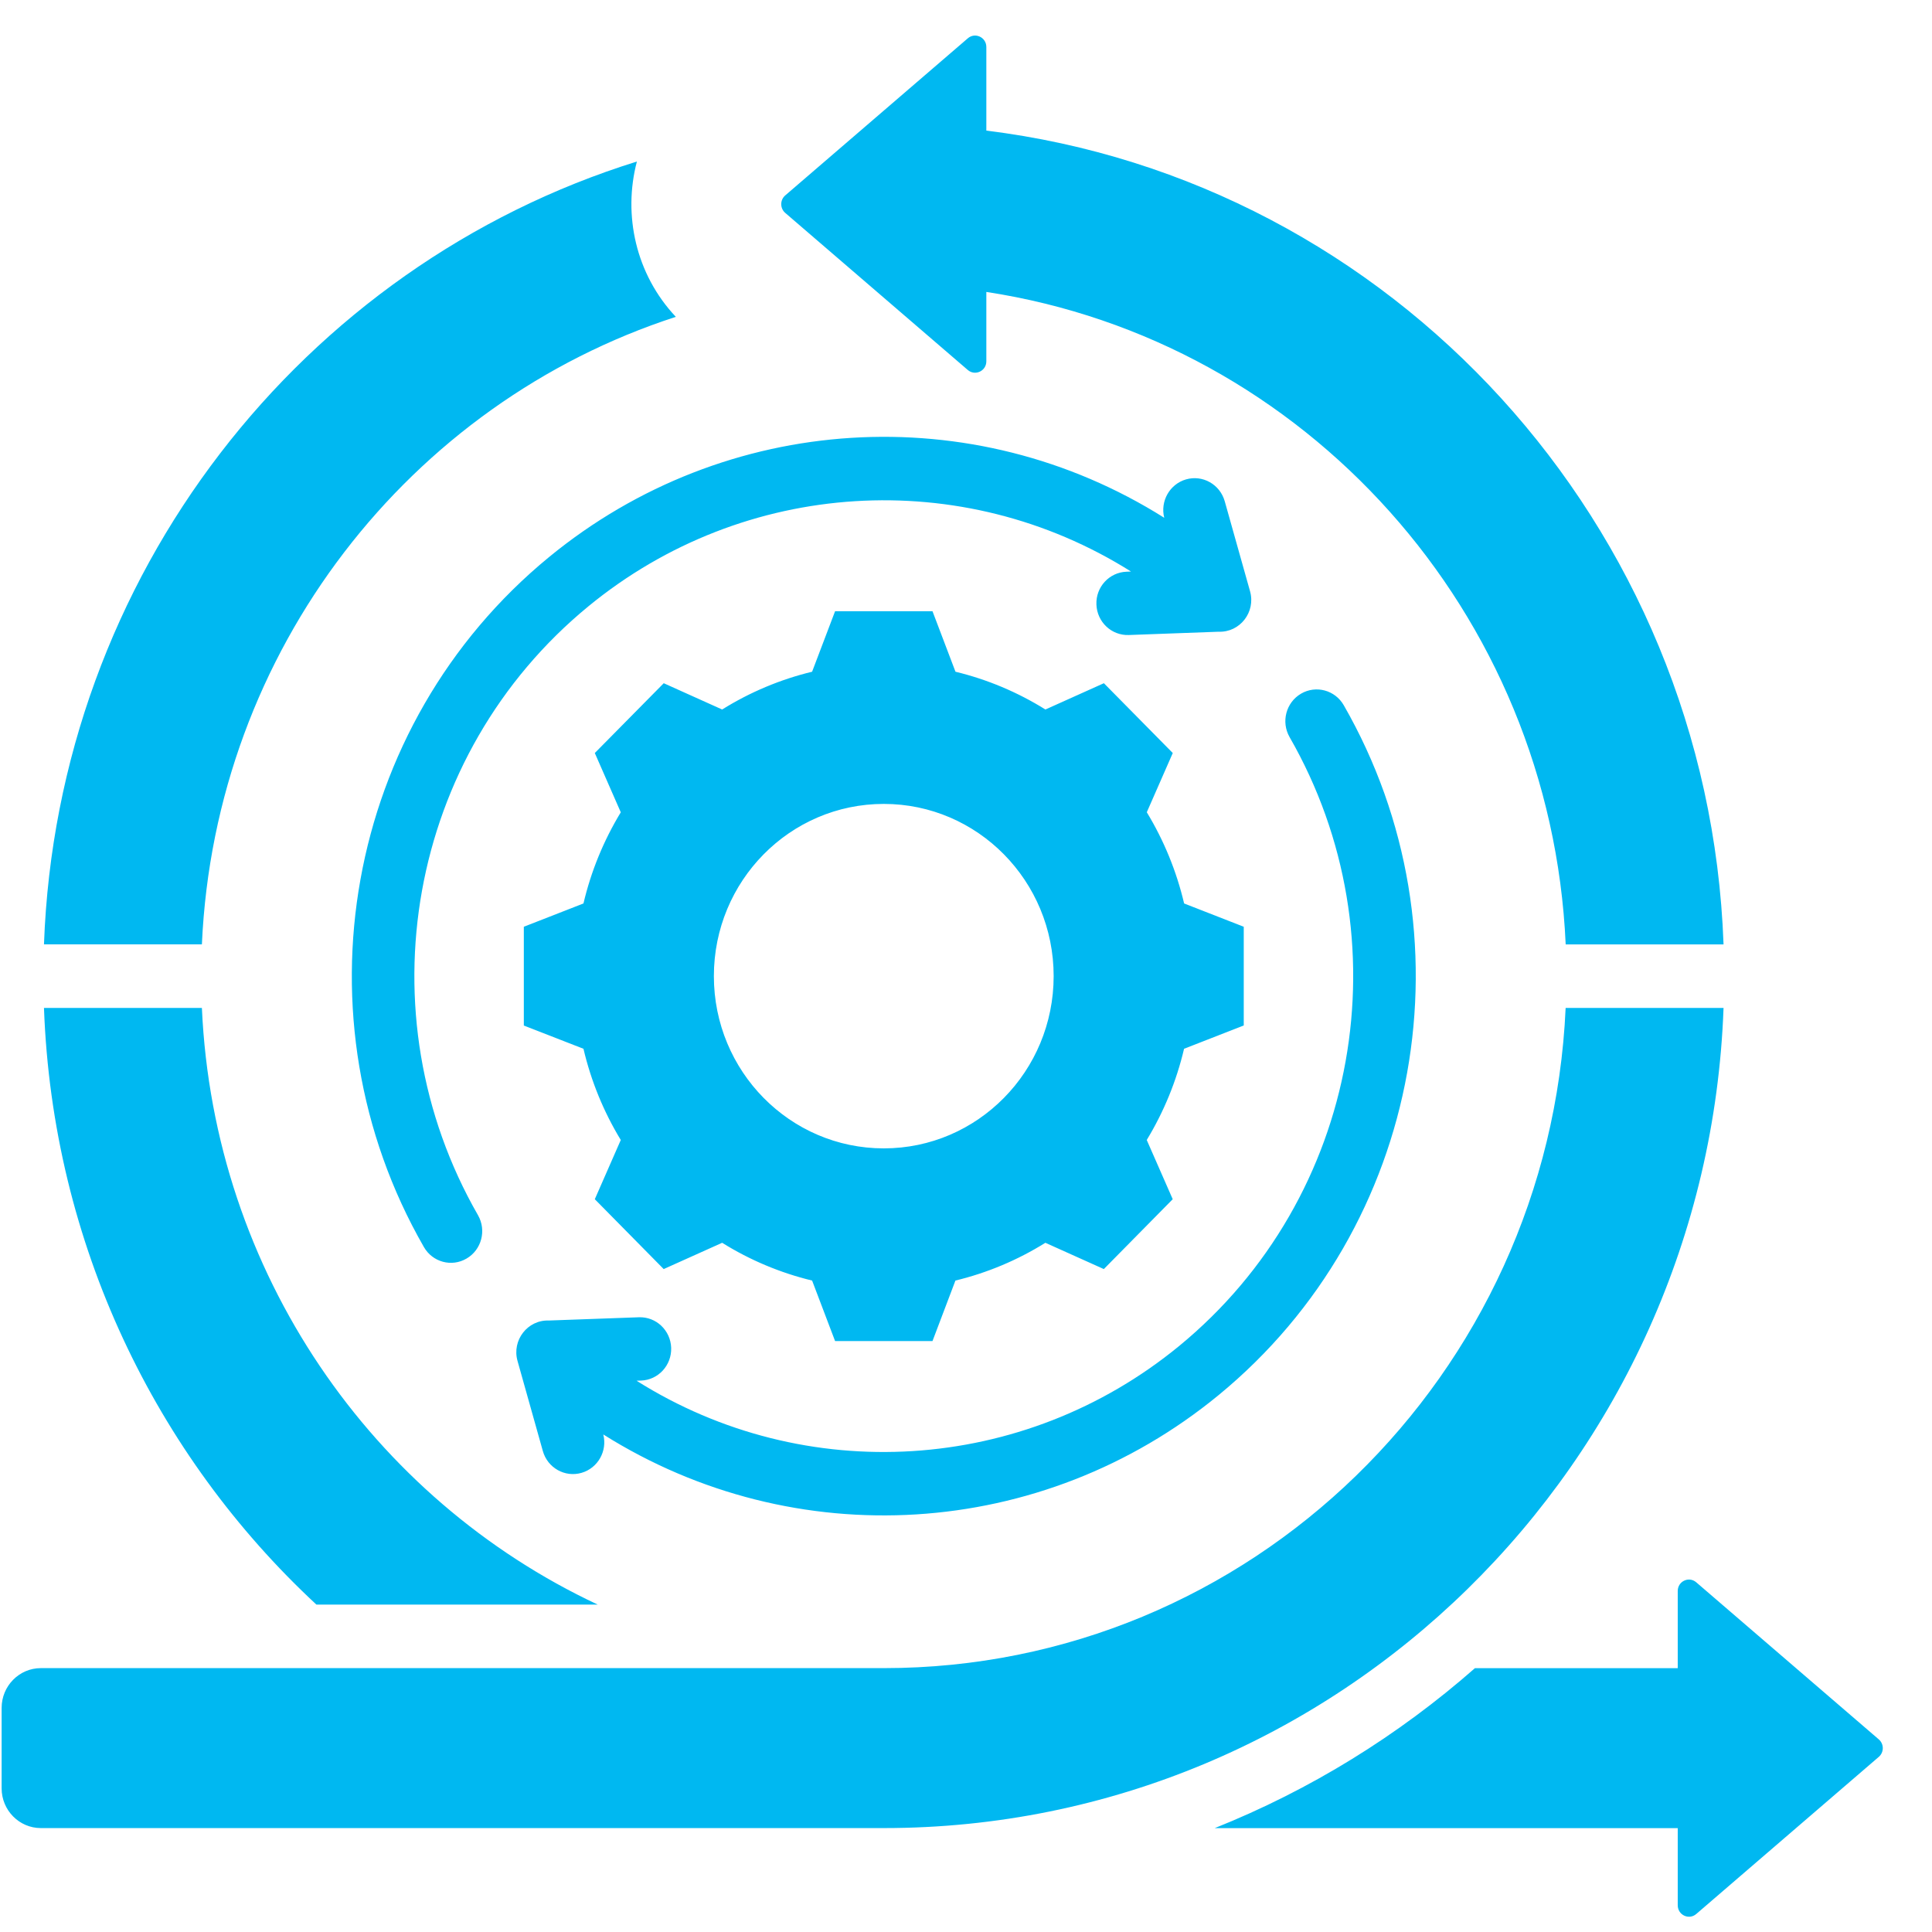 <svg width="38" height="38" viewBox="0 0 38 38" fill="none" xmlns="http://www.w3.org/2000/svg">
<path d="M15.444 4.187C15.34 4.097 15.34 3.934 15.444 3.844L19.035 0.754C19.179 0.629 19.4 0.733 19.4 0.925V2.569C27.377 3.552 33.6 10.296 33.9 18.575H30.795C30.503 12.035 25.659 6.698 19.4 5.742V7.106C19.4 7.298 19.179 7.401 19.035 7.277L15.444 4.187ZM13.293 6.232C12.505 5.397 12.25 4.229 12.527 3.177C5.956 5.222 1.128 11.307 0.865 18.574H3.971C4.23 12.777 8.065 7.926 13.293 6.232ZM36.954 34.212L33.363 31.122C33.219 30.998 32.999 31.101 32.999 31.293V32.811H29.01C27.503 34.134 25.776 35.204 23.892 35.957H32.999V37.474C32.999 37.666 33.219 37.77 33.363 37.646L36.954 34.555C37.058 34.465 37.058 34.302 36.954 34.212ZM33.9 19.825H30.794C30.471 27.051 24.591 32.81 17.383 32.81H0.803C0.378 32.81 0.032 33.161 0.032 33.592V35.175C0.032 35.605 0.378 35.956 0.803 35.956H17.383C26.305 35.957 33.575 28.79 33.9 19.825ZM6.223 31.56H11.756C7.328 29.485 4.204 25.037 3.971 19.825H0.865C1.033 24.467 3.064 28.628 6.223 31.56ZM23.289 20.628C23.14 21.262 22.892 21.867 22.555 22.422L23.066 23.587L21.711 24.961L20.561 24.444C20.015 24.785 19.417 25.036 18.792 25.187L18.341 26.377H16.425L15.973 25.187C15.348 25.036 14.751 24.785 14.204 24.444L13.054 24.961L11.699 23.587L12.21 22.422C11.873 21.868 11.625 21.262 11.476 20.628L10.303 20.171V18.228L11.476 17.77C11.625 17.137 11.873 16.532 12.21 15.977L11.699 14.811L13.055 13.438L14.204 13.955C14.751 13.614 15.348 13.363 15.973 13.212L16.425 12.022H18.341L18.793 13.212C19.418 13.363 20.015 13.614 20.562 13.955L21.712 13.438L23.067 14.811L22.556 15.976C22.893 16.531 23.141 17.137 23.29 17.77L24.463 18.228V20.17L23.289 20.628ZM20.724 19.199C20.724 17.328 19.229 15.812 17.383 15.812C15.536 15.812 14.041 17.328 14.041 19.199C14.041 21.07 15.537 22.587 17.383 22.587C19.229 22.587 20.724 21.07 20.724 19.199ZM11.575 11.924C14.637 9.411 18.93 9.155 22.245 11.241L22.157 11.245C21.818 11.257 21.552 11.545 21.565 11.889C21.577 12.233 21.861 12.502 22.201 12.49L23.973 12.425C24.386 12.44 24.702 12.04 24.587 11.63L24.089 9.859C23.995 9.527 23.655 9.335 23.328 9.429C23.006 9.522 22.817 9.858 22.899 10.184C19.138 7.815 14.275 8.104 10.8 10.956C6.768 14.265 5.759 20.037 8.337 24.527C8.507 24.825 8.883 24.927 9.177 24.754C9.472 24.582 9.572 24.2 9.402 23.902C7.125 19.938 8.015 14.845 11.575 11.924ZM23.966 27.442C27.997 24.134 29.008 18.361 26.43 13.871C26.259 13.573 25.883 13.472 25.589 13.644C25.294 13.817 25.194 14.198 25.364 14.497C27.641 18.46 26.75 23.554 23.191 26.475C20.131 28.986 15.833 29.246 12.52 27.157L12.609 27.154C12.948 27.142 13.213 26.853 13.201 26.509C13.189 26.165 12.904 25.896 12.565 25.909L10.793 25.973C10.38 25.958 10.064 26.358 10.179 26.768L10.677 28.54C10.77 28.871 11.111 29.064 11.438 28.969C11.76 28.876 11.949 28.54 11.866 28.214C15.63 30.582 20.489 30.296 23.966 27.442Z" fill="#00B8F1"/>
</svg>
